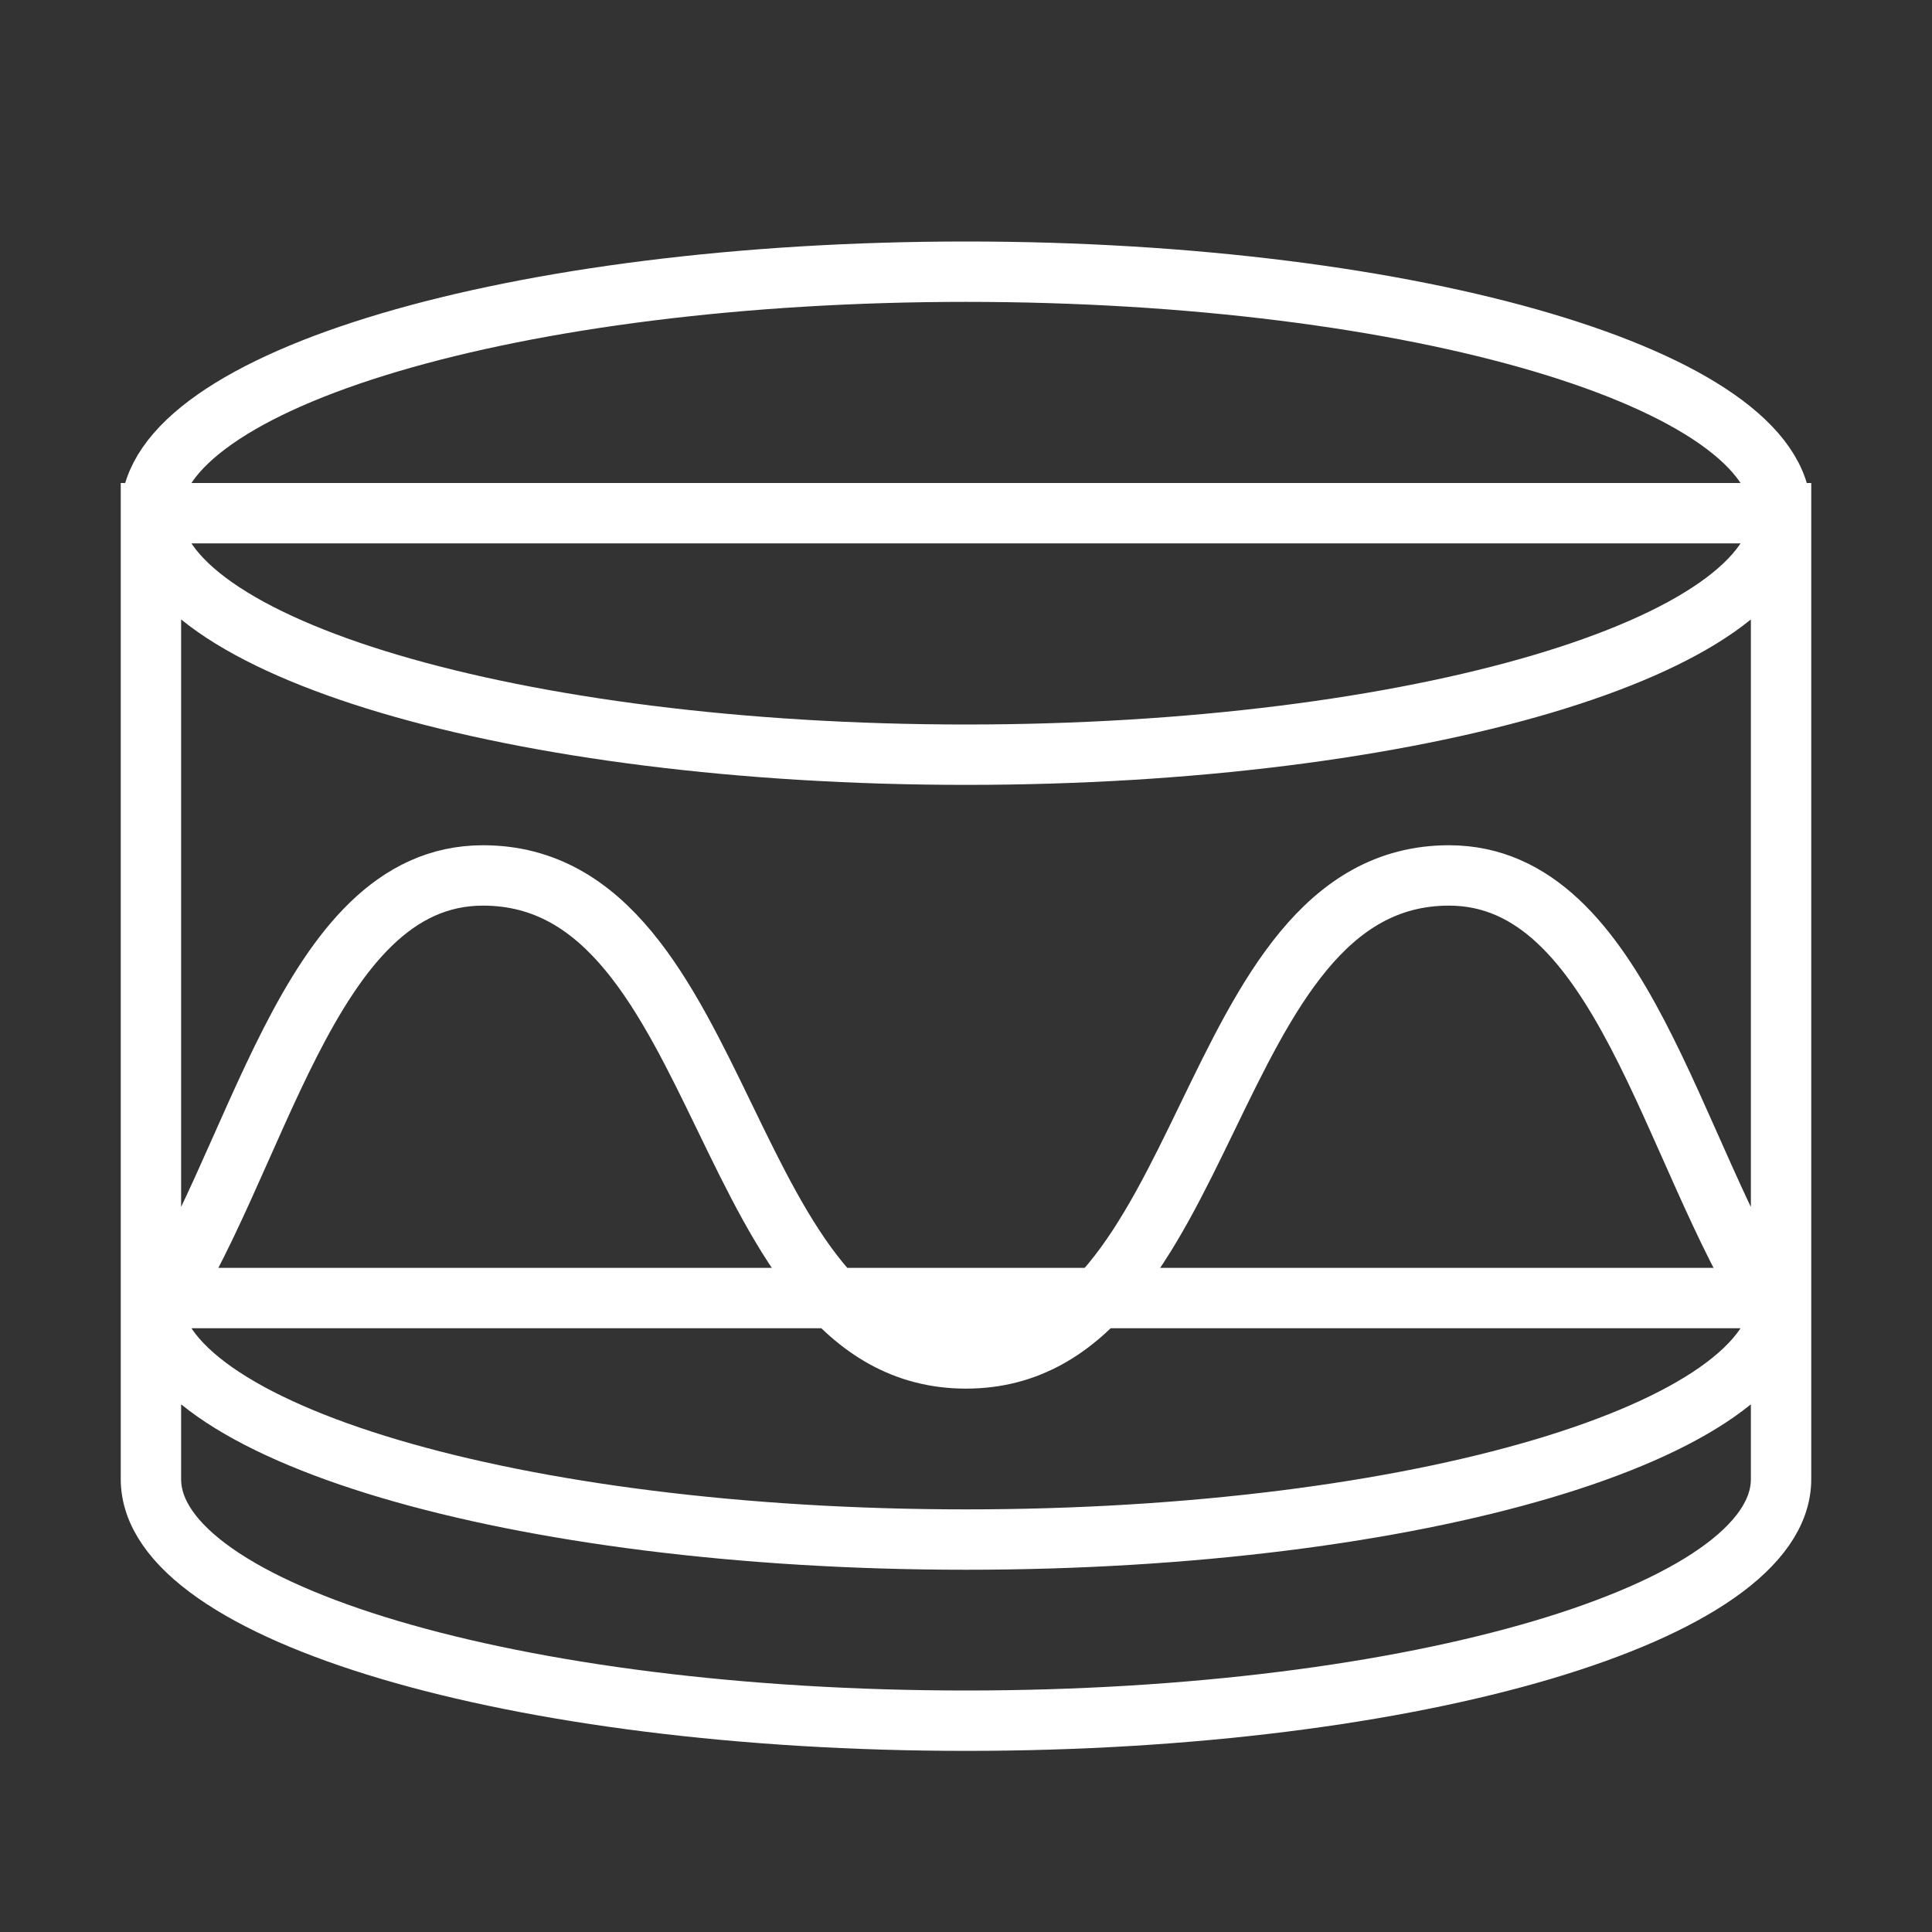 <svg width="32" height="32" viewBox="0 0 32 32" fill="none" xmlns="http://www.w3.org/2000/svg">
<rect x="0" y="0" width="32" height="32" fill="#333333" stroke="none"/>
<path d="M29.375 21.732C27.677 19.111 26.863 14.5 24 14.5C19.877 14.5 20.123 22.5 16 22.5C11.877 22.5 12.123 14.5 8 14.5C5.057 14.5 4.279 19.373 2.479 21.947M16 12.5C8.544 12.5 2.5 10.709 2.5 8.5C2.5 6.291 8.544 4.5 16 4.5C23.456 4.5 29.5 6.291 29.5 8.5C29.5 10.709 23.456 12.5 16 12.5ZM2.5 8.5V24.5C2.5 26.709 8.544 28.5 16 28.5C23.456 28.5 29.5 26.709 29.5 24.5V8.5H2.5ZM2.5 21.5C2.5 23.709 8.544 25.5 16 25.5C23.456 25.5 29.5 23.709 29.5 21.5H2.5Z" stroke="white" stroke-miterlimit="10"/>
</svg>
